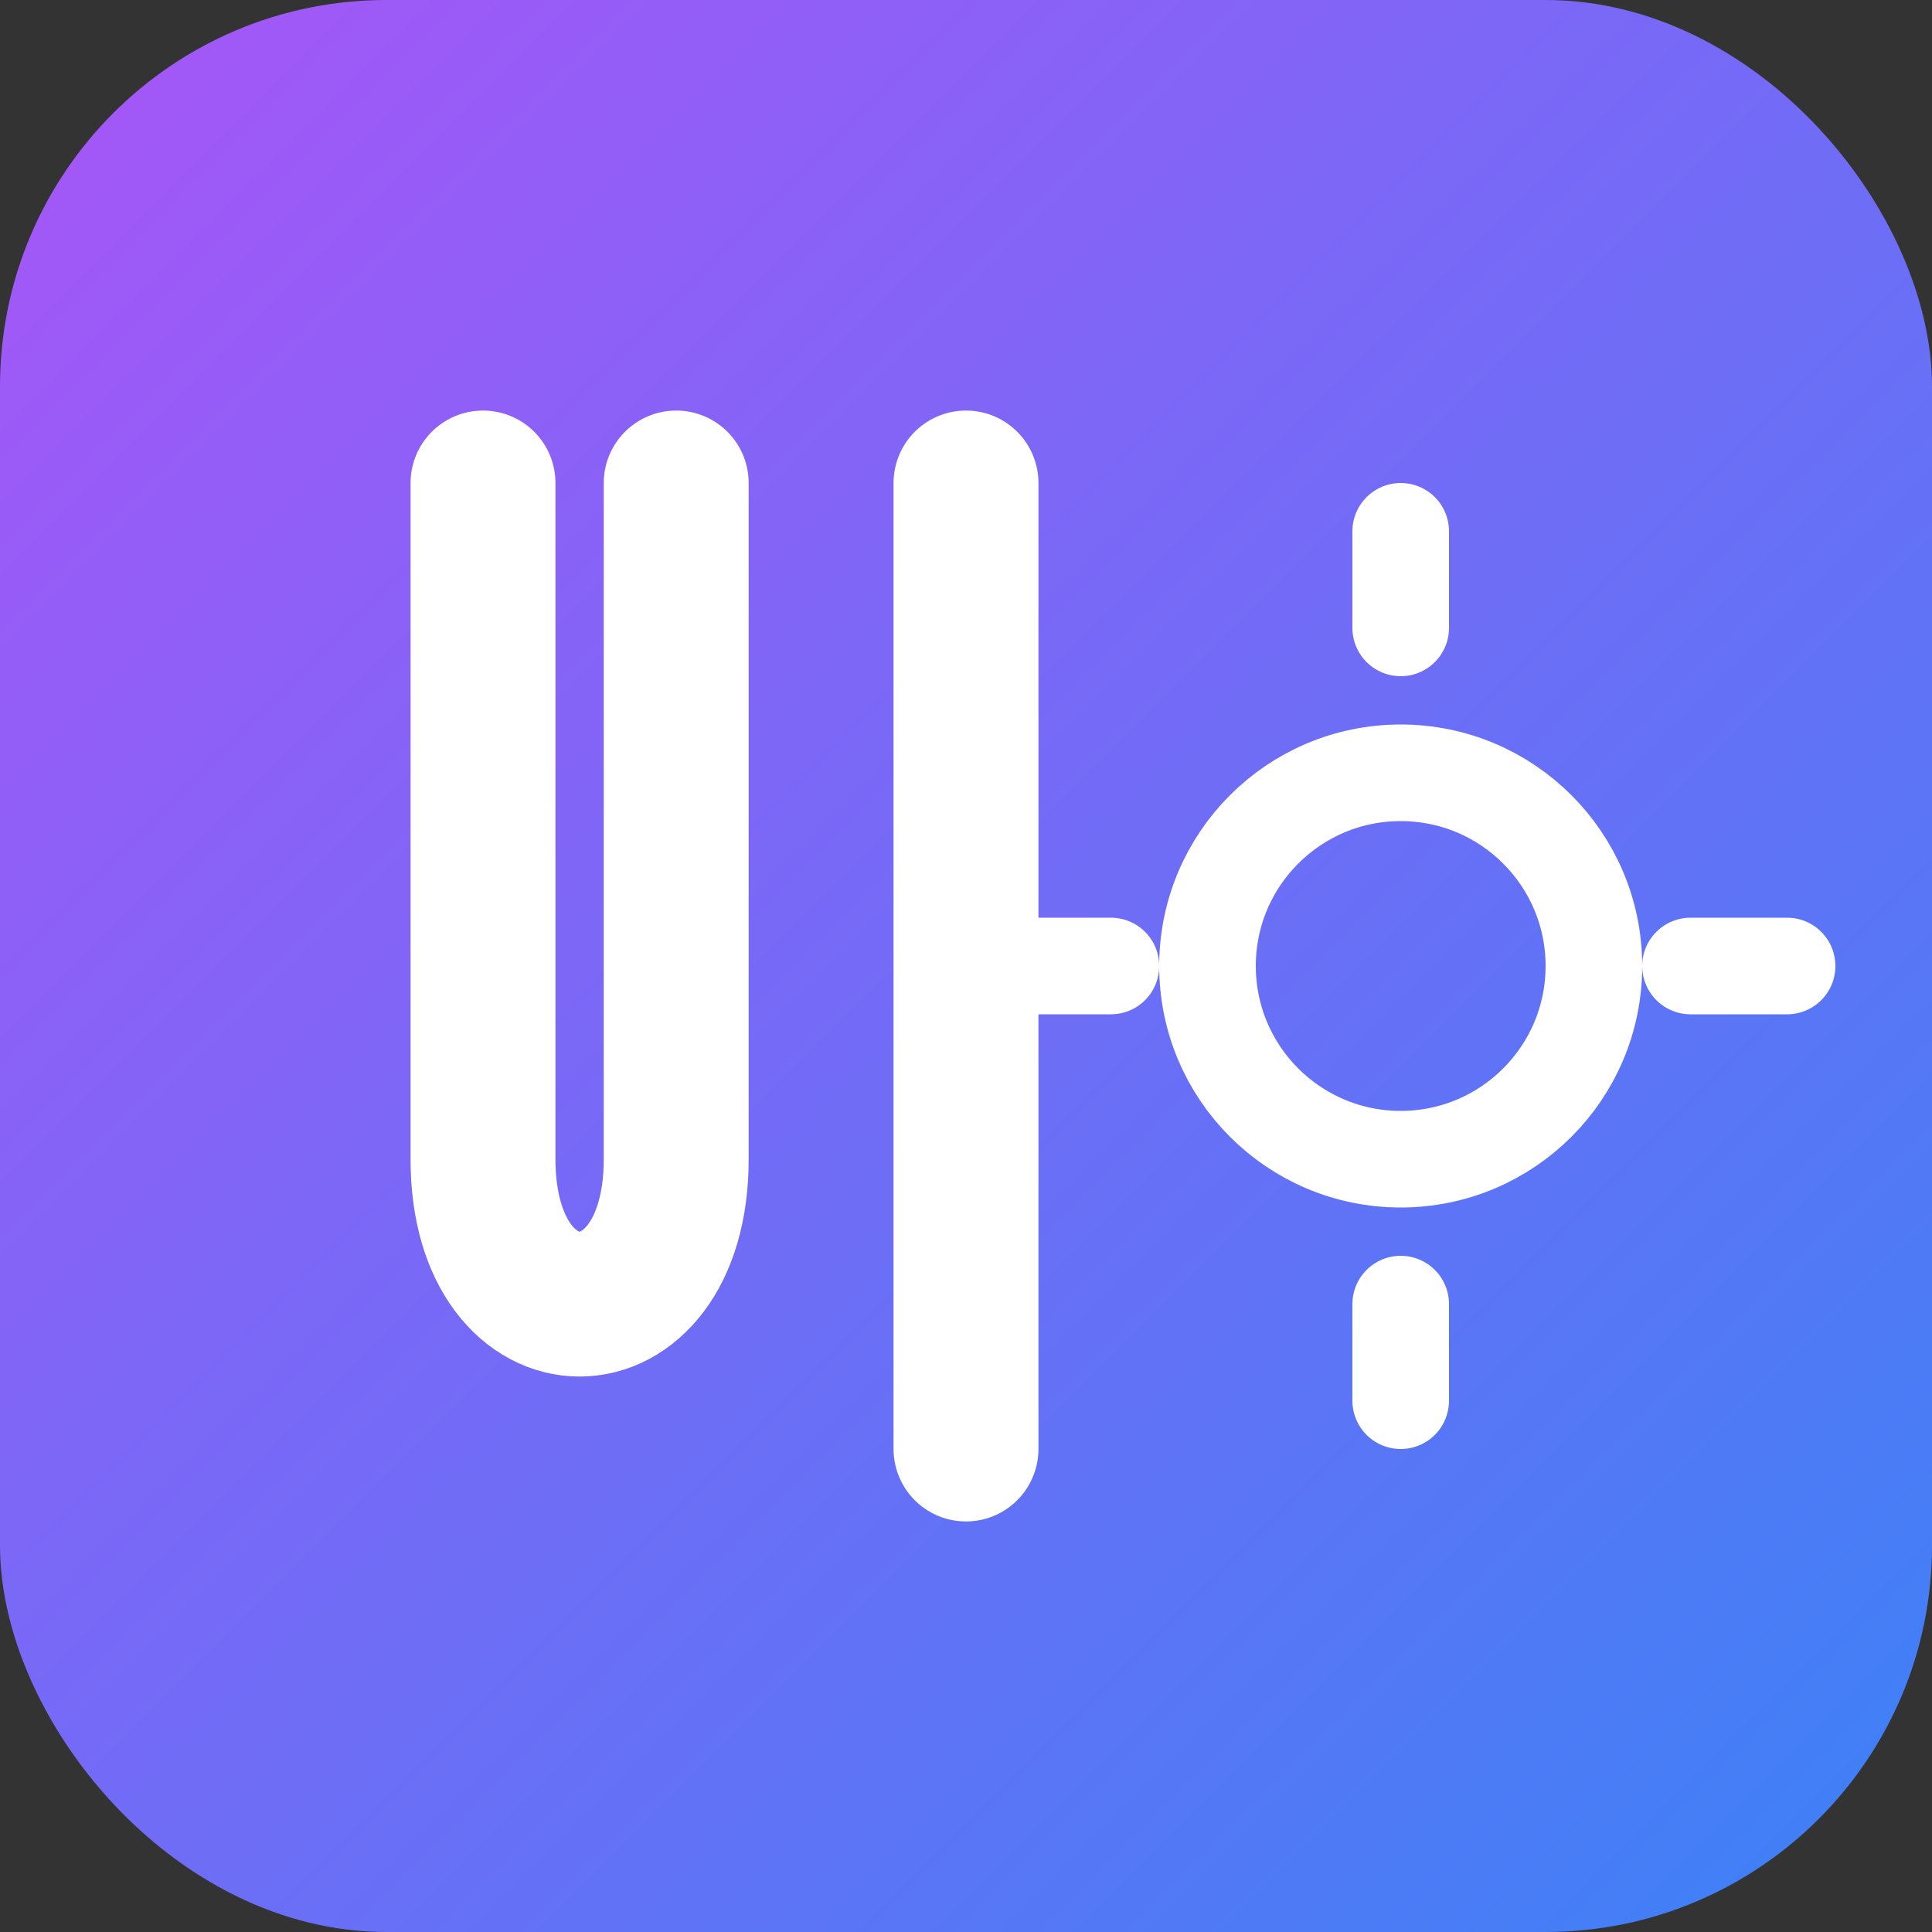 <svg width="200" height="200" viewBox="0 0 200 200" fill="none" xmlns="http://www.w3.org/2000/svg">
  <rect x="0" y="0" width="200" height="200" fill="#333333" stroke="none"/>
  <!-- Gradient Definition -->
  <defs>
    <linearGradient id="grad1" x1="0%" y1="0%" x2="100%" y2="100%">
      <stop offset="0%" style="stop-color:#A855F7;stop-opacity:1" />
      <stop offset="100%" style="stop-color:#3B82F6;stop-opacity:1" />
    </linearGradient>
  </defs>

  <!-- Base Shape -->
  <rect width="200" height="200" rx="40" fill="url(#grad1)"/>

  <!-- Abstract "UI" representation -->
  <!-- "U" Shape -->
  <path d="M50 50 V 120 C 50 140, 70 140, 70 120 V 50" stroke="white" stroke-width="15" stroke-linecap="round" fill="none"/>
  
  <!-- "I" Shape -->
  <line x1="100" y1="50" x2="100" y2="150" stroke="white" stroke-width="15" stroke-linecap="round"/>

  <!-- Factory/Gear Element -->
  <circle cx="145" cy="100" r="20" fill="none" stroke="white" stroke-width="10"/>
  <path d="M145 65 V 55 M145 135 V 145 M175 100 H 185 M115 100 H 105" stroke="white" stroke-width="10" stroke-linecap="round"/>
</svg>
